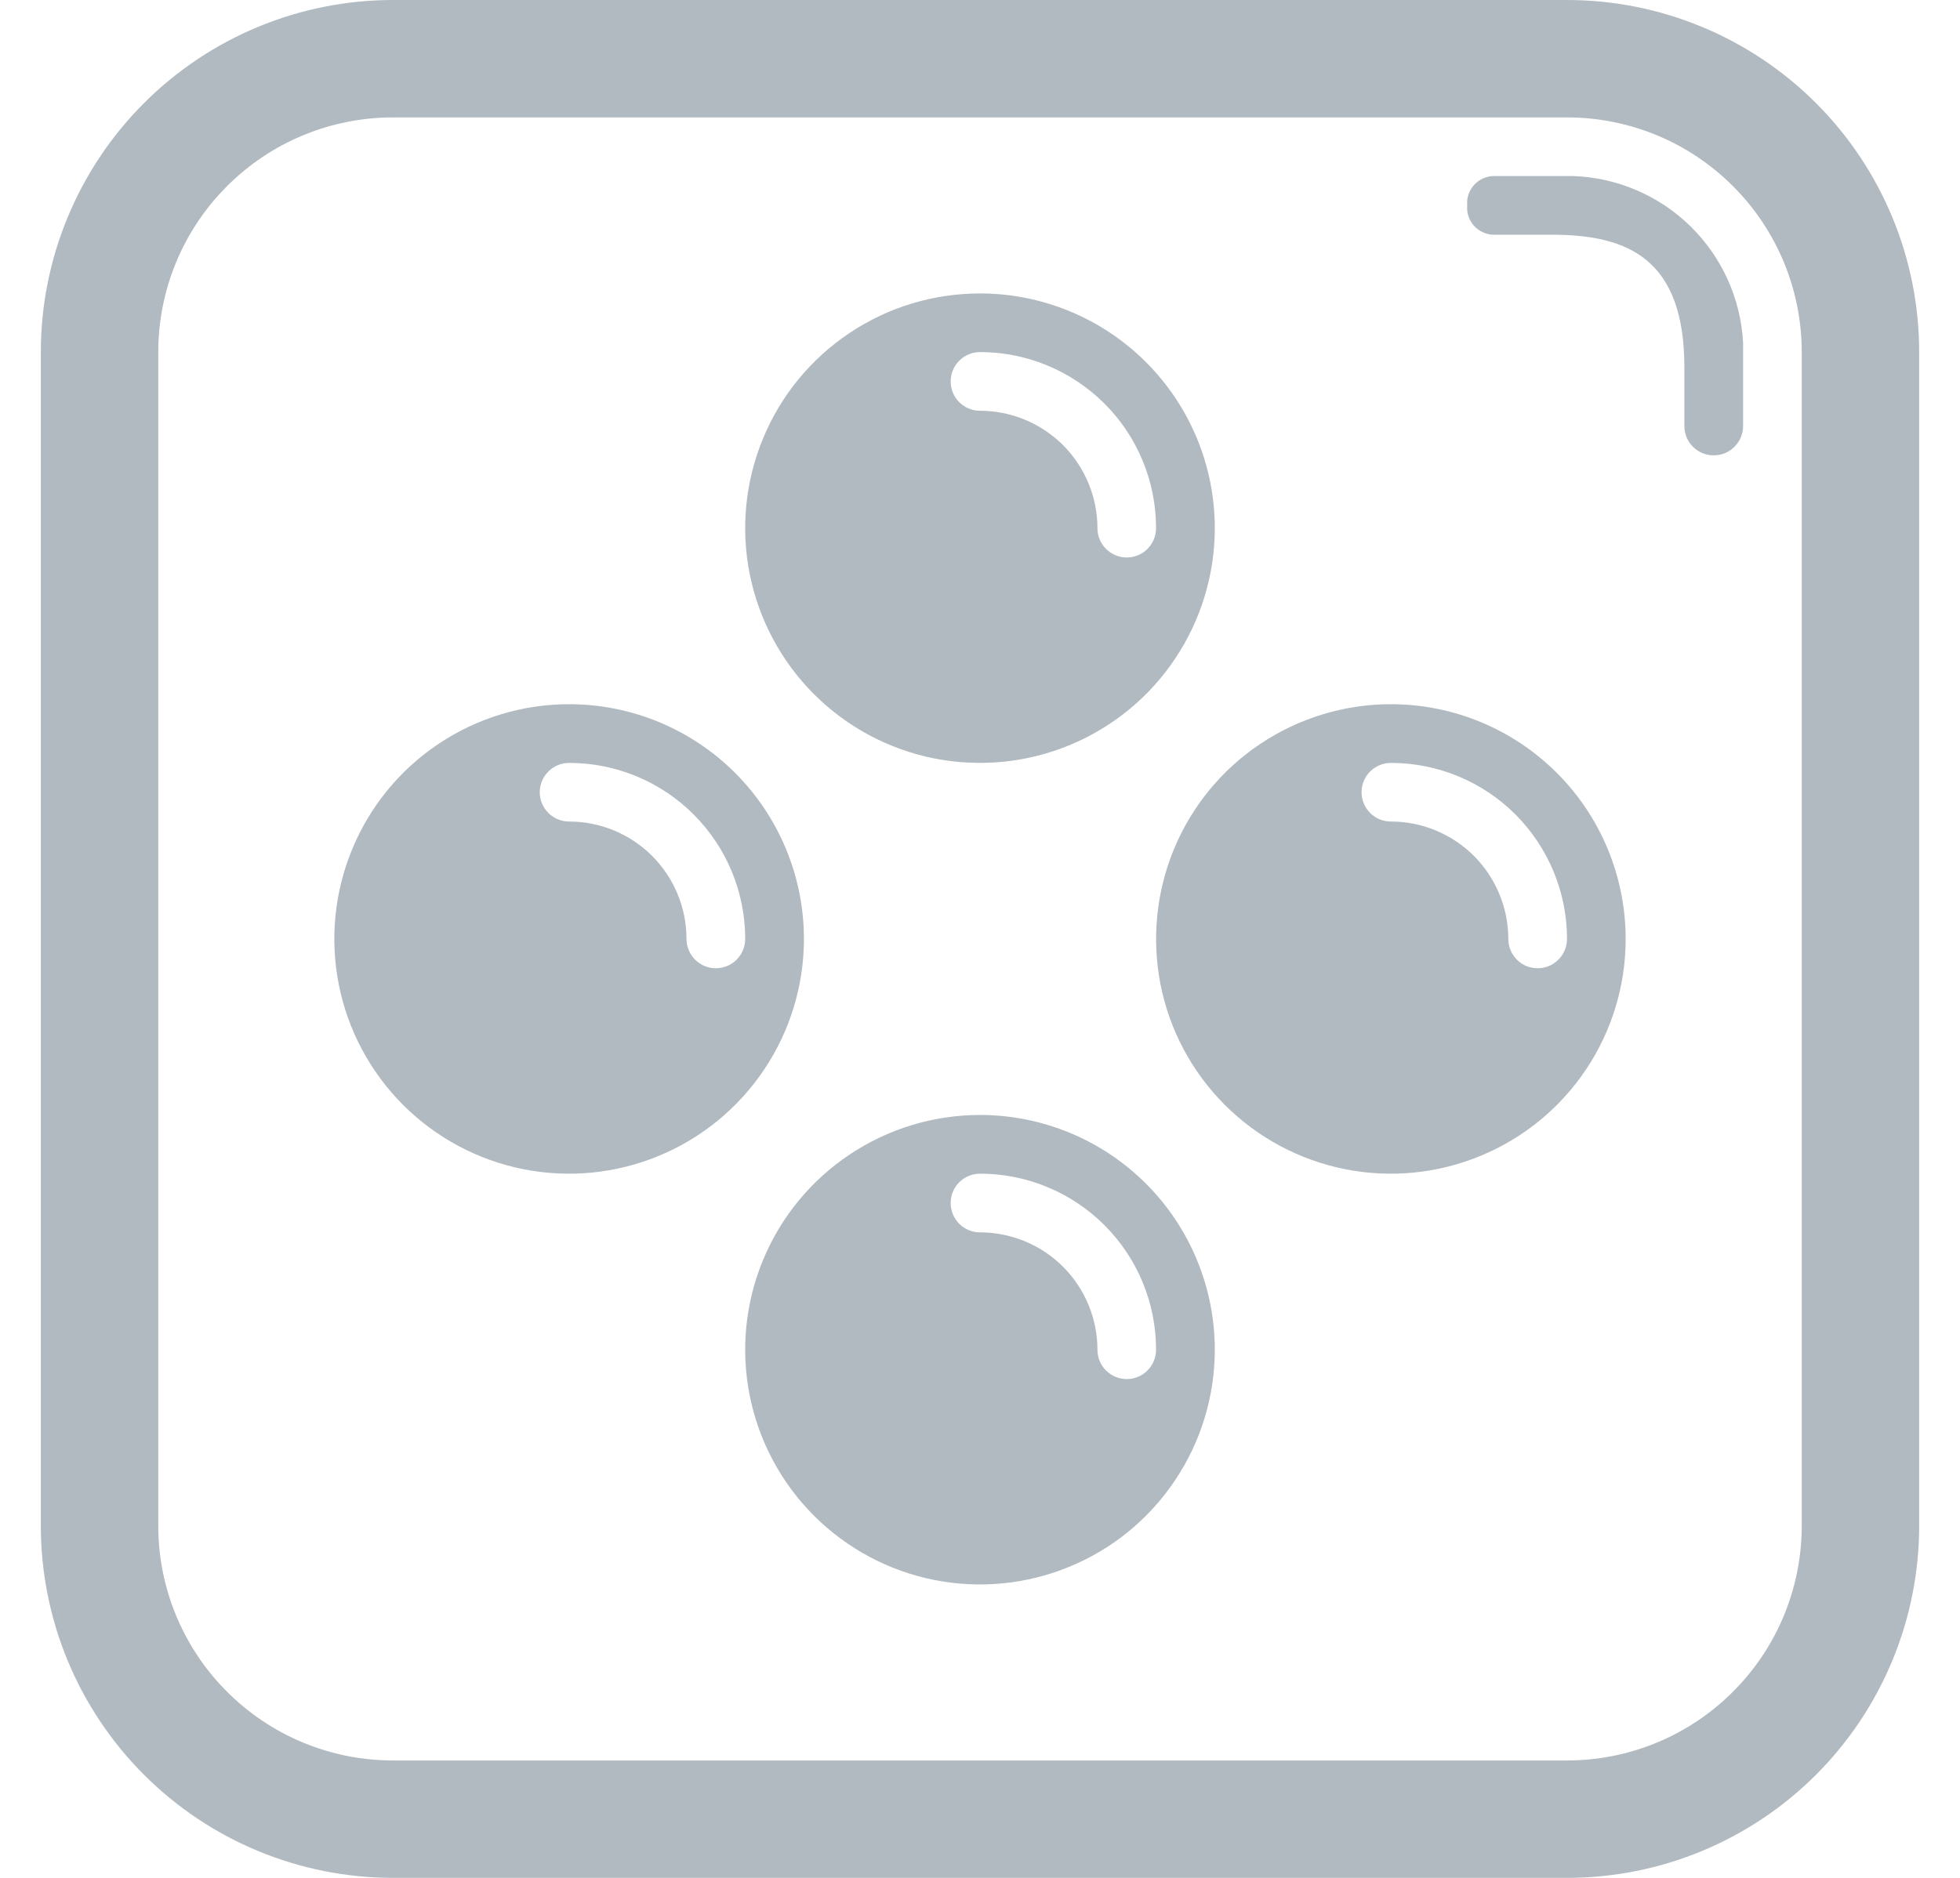 <svg width="24" height="23" viewBox="0 0 24 23" fill="none" xmlns="http://www.w3.org/2000/svg">
<g clip-path="url(#clip0_47_1585)">
<path d="M19.259 2.156H18.289C18.244 2.157 18.199 2.167 18.158 2.186C18.116 2.205 18.08 2.232 18.049 2.266C18.019 2.299 17.996 2.339 17.981 2.382C17.967 2.425 17.962 2.47 17.966 2.516C17.962 2.561 17.967 2.606 17.981 2.649C17.996 2.692 18.019 2.732 18.049 2.766C18.08 2.799 18.116 2.826 18.158 2.845C18.199 2.864 18.244 2.874 18.289 2.875H19.008C19.942 2.875 20.625 3.177 20.625 4.499V5.218C20.625 5.313 20.663 5.405 20.73 5.472C20.798 5.54 20.889 5.577 20.984 5.577C21.08 5.577 21.171 5.54 21.238 5.472C21.306 5.405 21.344 5.313 21.344 5.218V4.197C21.315 3.658 21.085 3.149 20.699 2.771C20.313 2.393 19.799 2.174 19.259 2.156" fill="#B1BAC0"/>
<path d="M19.188 0H4.812C3.669 0 2.572 0.454 1.763 1.263C0.954 2.072 0.5 3.169 0.5 4.312L0.5 18.688C0.5 19.831 0.954 20.928 1.763 21.737C2.572 22.546 3.669 23 4.812 23H19.188C20.331 23 21.428 22.546 22.237 21.737C23.046 20.928 23.5 19.831 23.5 18.688V4.312C23.5 3.169 23.046 2.072 22.237 1.263C21.428 0.454 20.331 0 19.188 0V0ZM22.062 18.688C22.062 19.45 21.76 20.181 21.22 20.72C20.681 21.26 19.95 21.562 19.188 21.562H4.812C4.05 21.562 3.319 21.26 2.78 20.72C2.24 20.181 1.938 19.45 1.938 18.688V4.312C1.938 3.55 2.24 2.819 2.78 2.28C3.319 1.74 4.05 1.438 4.812 1.438H19.188C19.95 1.438 20.681 1.74 21.22 2.28C21.76 2.819 22.062 3.55 22.062 4.312V18.688Z" fill="#B1BAC0"/>
<path d="M12 3.594C11.431 3.594 10.876 3.762 10.403 4.078C9.93 4.394 9.561 4.843 9.344 5.369C9.126 5.894 9.069 6.472 9.18 7.03C9.291 7.587 9.565 8.1 9.967 8.502C10.369 8.904 10.881 9.178 11.439 9.289C11.997 9.399 12.575 9.343 13.1 9.125C13.626 8.907 14.075 8.539 14.39 8.066C14.706 7.593 14.875 7.037 14.875 6.469C14.875 5.706 14.572 4.975 14.033 4.436C13.494 3.897 12.762 3.594 12 3.594ZM13.797 6.828C13.702 6.828 13.61 6.79 13.543 6.723C13.475 6.655 13.438 6.564 13.438 6.469C13.438 6.088 13.286 5.722 13.017 5.452C12.747 5.183 12.381 5.031 12 5.031C11.905 5.031 11.813 4.993 11.746 4.926C11.678 4.859 11.641 4.767 11.641 4.672C11.641 4.577 11.678 4.485 11.746 4.418C11.813 4.35 11.905 4.312 12 4.312C12.572 4.312 13.12 4.54 13.525 4.944C13.929 5.348 14.156 5.897 14.156 6.469C14.156 6.564 14.118 6.655 14.051 6.723C13.984 6.79 13.892 6.828 13.797 6.828Z" fill="#B1BAC0"/>
<path d="M12 13.656C11.431 13.656 10.876 13.825 10.403 14.141C9.93 14.457 9.561 14.906 9.344 15.431C9.126 15.956 9.069 16.534 9.18 17.092C9.291 17.65 9.565 18.162 9.967 18.564C10.369 18.966 10.881 19.24 11.439 19.351C11.997 19.462 12.575 19.405 13.1 19.187C13.626 18.97 14.075 18.601 14.39 18.128C14.706 17.656 14.875 17.1 14.875 16.531C14.875 15.769 14.572 15.037 14.033 14.498C13.494 13.959 12.762 13.656 12 13.656ZM13.797 16.891C13.702 16.891 13.61 16.853 13.543 16.785C13.475 16.718 13.438 16.627 13.438 16.531C13.438 16.15 13.286 15.784 13.017 15.515C12.747 15.245 12.381 15.094 12 15.094C11.905 15.094 11.813 15.056 11.746 14.989C11.678 14.921 11.641 14.83 11.641 14.734C11.641 14.639 11.678 14.548 11.746 14.48C11.813 14.413 11.905 14.375 12 14.375C12.572 14.375 13.12 14.602 13.525 15.007C13.929 15.411 14.156 15.959 14.156 16.531C14.156 16.627 14.118 16.718 14.051 16.785C13.984 16.853 13.892 16.891 13.797 16.891Z" fill="#B1BAC0"/>
<path d="M17.031 8.625C16.463 8.625 15.907 8.794 15.434 9.11C14.961 9.425 14.593 9.874 14.375 10.4C14.158 10.925 14.101 11.503 14.211 12.061C14.322 12.619 14.596 13.131 14.998 13.533C15.4 13.935 15.913 14.209 16.47 14.32C17.028 14.431 17.606 14.374 18.131 14.156C18.657 13.939 19.106 13.57 19.422 13.097C19.738 12.624 19.906 12.069 19.906 11.5C19.906 10.738 19.603 10.006 19.064 9.467C18.525 8.928 17.794 8.625 17.031 8.625V8.625ZM18.828 11.859C18.733 11.859 18.641 11.822 18.574 11.754C18.507 11.687 18.469 11.595 18.469 11.5C18.469 11.119 18.317 10.753 18.048 10.483C17.778 10.214 17.413 10.062 17.031 10.062C16.936 10.062 16.845 10.025 16.777 9.957C16.71 9.89 16.672 9.798 16.672 9.703C16.672 9.608 16.71 9.516 16.777 9.449C16.845 9.382 16.936 9.344 17.031 9.344C17.603 9.344 18.152 9.571 18.556 9.975C18.96 10.38 19.188 10.928 19.188 11.5C19.188 11.595 19.15 11.687 19.082 11.754C19.015 11.822 18.923 11.859 18.828 11.859Z" fill="#B1BAC0"/>
<path d="M6.969 8.625C6.4 8.625 5.844 8.794 5.371 9.11C4.899 9.425 4.53 9.874 4.313 10.4C4.095 10.925 4.038 11.503 4.149 12.061C4.26 12.619 4.534 13.131 4.936 13.533C5.338 13.935 5.85 14.209 6.408 14.32C6.966 14.431 7.544 14.374 8.069 14.156C8.594 13.939 9.043 13.57 9.359 13.097C9.675 12.624 9.844 12.069 9.844 11.5C9.844 10.738 9.541 10.006 9.002 9.467C8.463 8.928 7.731 8.625 6.969 8.625V8.625ZM8.766 11.859C8.67 11.859 8.579 11.822 8.512 11.754C8.444 11.687 8.406 11.595 8.406 11.5C8.406 11.119 8.255 10.753 7.985 10.483C7.716 10.214 7.35 10.062 6.969 10.062C6.873 10.062 6.782 10.025 6.715 9.957C6.647 9.89 6.609 9.798 6.609 9.703C6.609 9.608 6.647 9.516 6.715 9.449C6.782 9.382 6.873 9.344 6.969 9.344C7.541 9.344 8.089 9.571 8.493 9.975C8.898 10.38 9.125 10.928 9.125 11.5C9.125 11.595 9.087 11.687 9.02 11.754C8.952 11.822 8.861 11.859 8.766 11.859Z" fill="#B1BAC0"/>
</g>
<defs>
<clipPath id="clip0_47_1585">
<rect width="23" height="23" fill="white" transform="translate(0.5)"/>
</clipPath>
</defs>
</svg>

